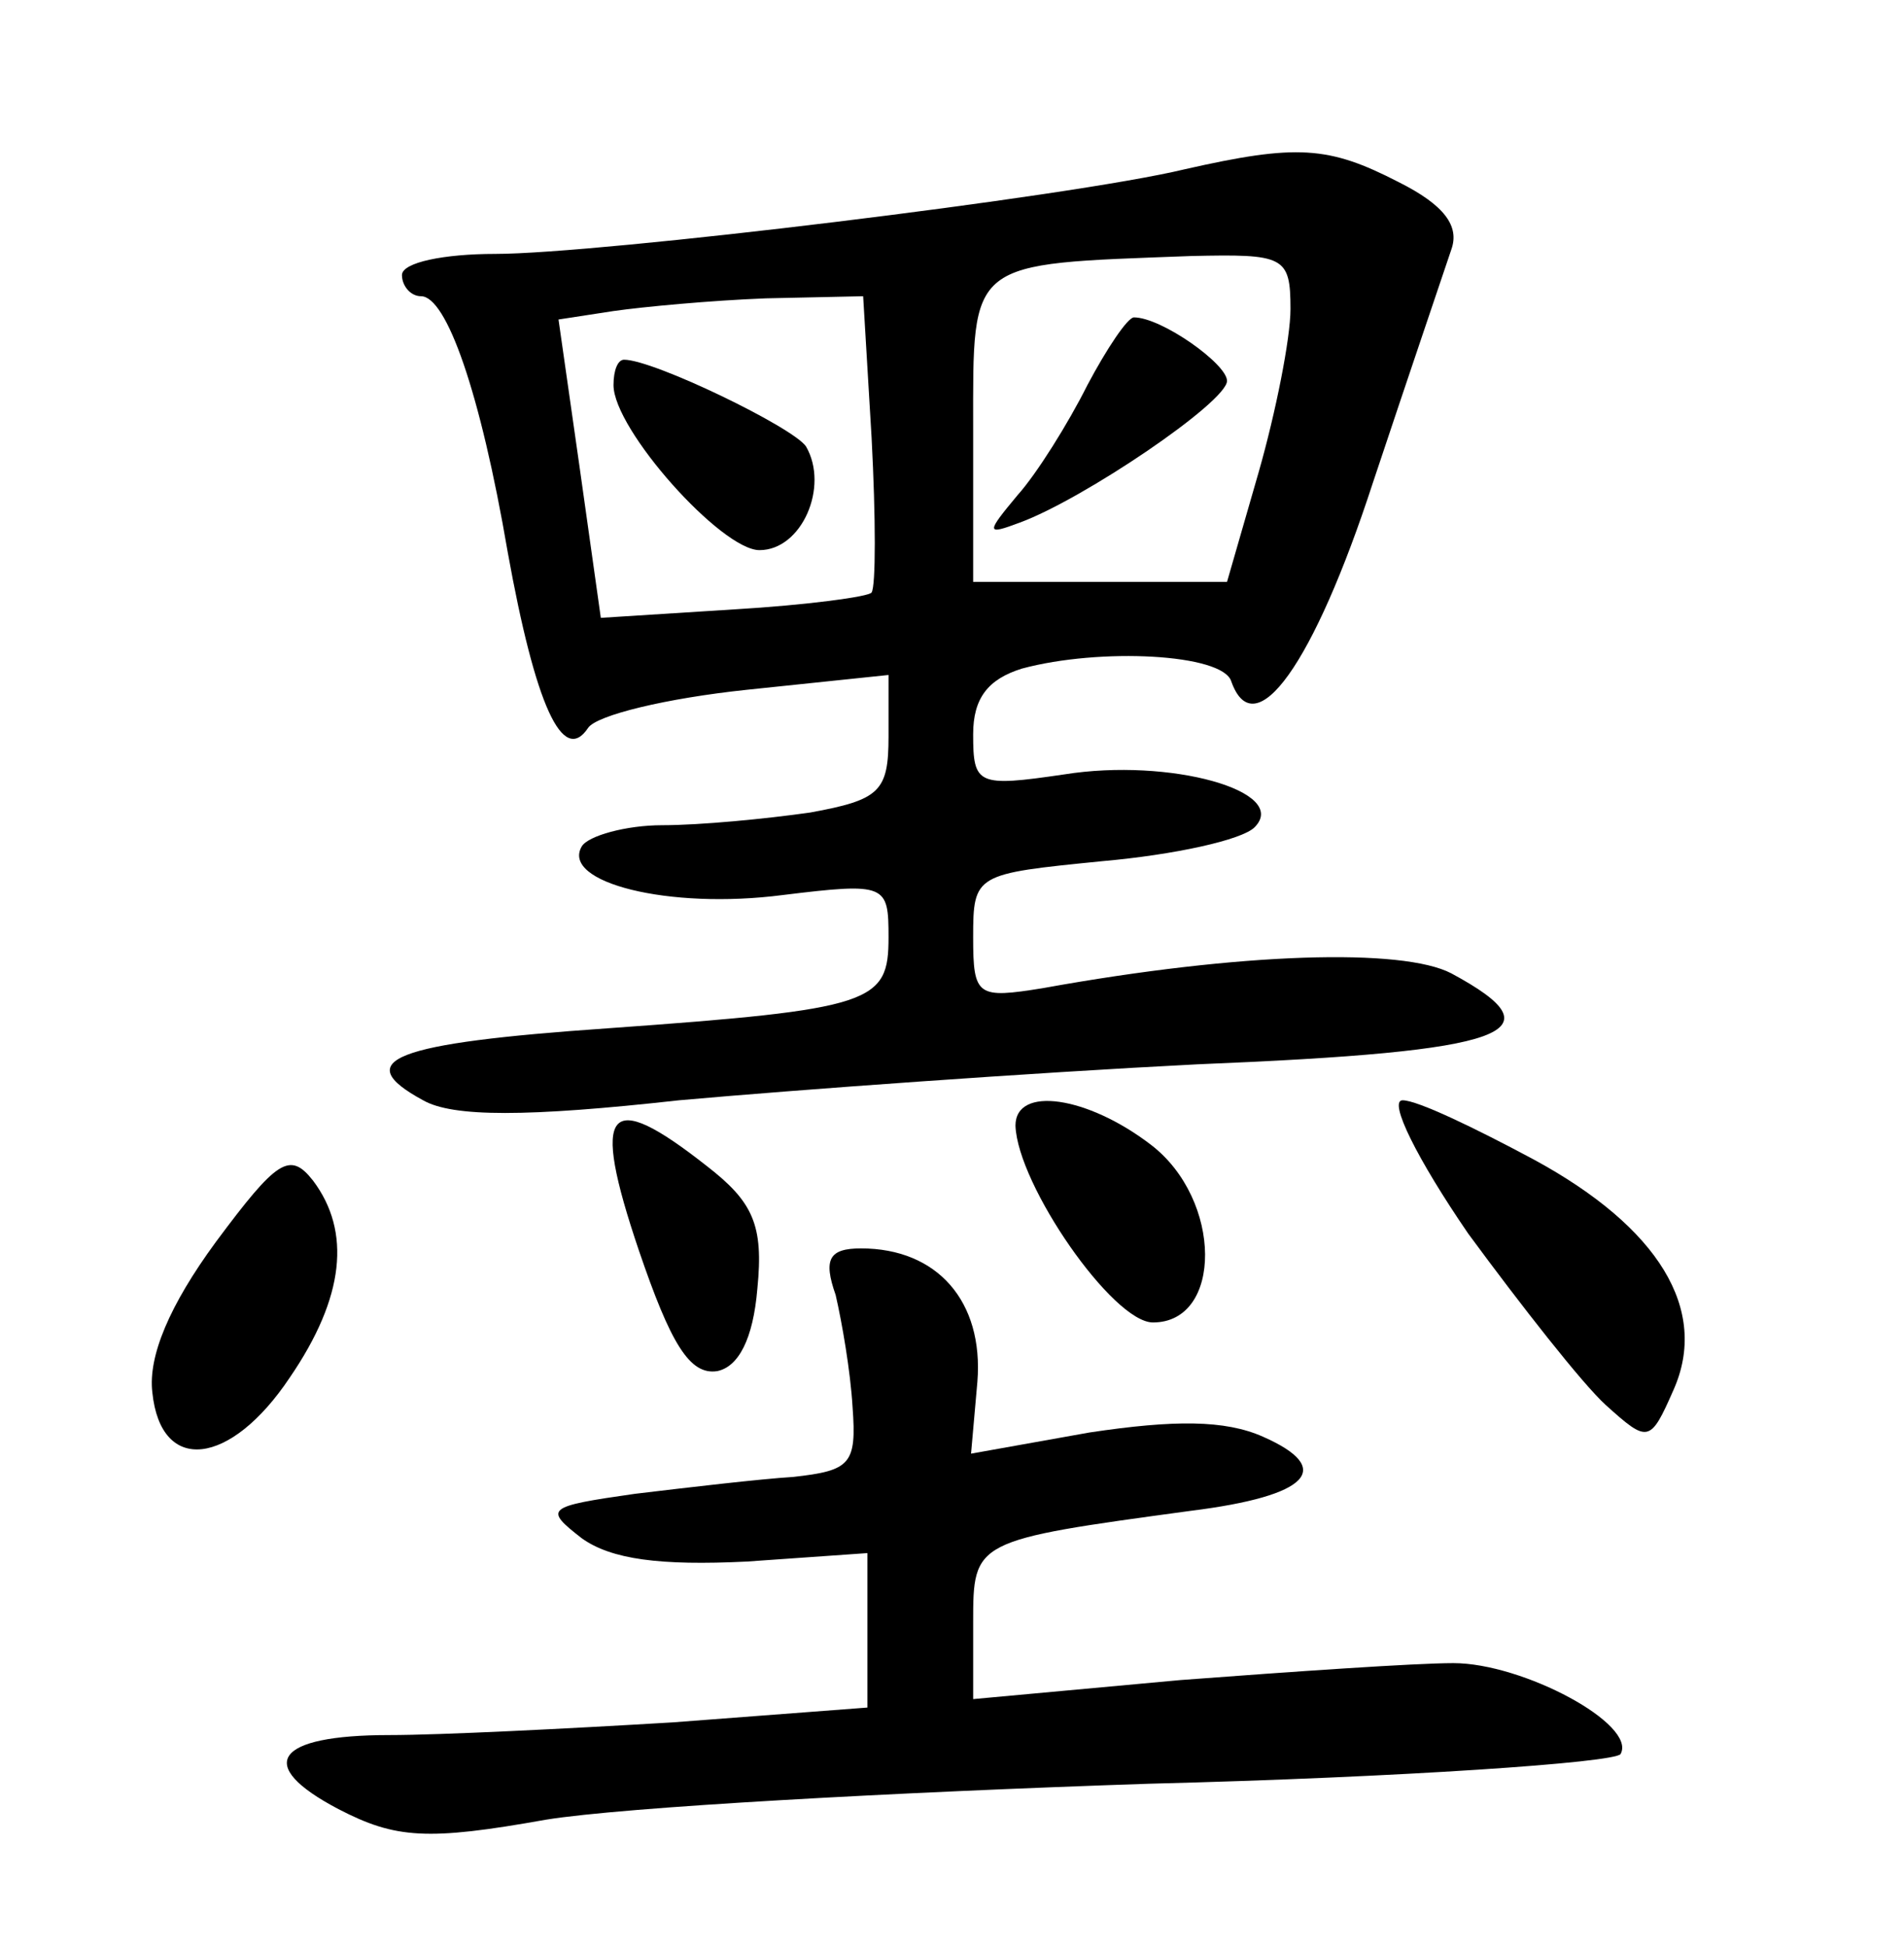 <?xml version="1.0" standalone="no"?>
<!DOCTYPE svg PUBLIC "-//W3C//DTD SVG 20010904//EN"
 "http://www.w3.org/TR/2001/REC-SVG-20010904/DTD/svg10.dtd">
<svg version="1.0" xmlns="http://www.w3.org/2000/svg"
 width="90pt" height="92pt" viewBox="0 0 90 92"
 preserveAspectRatio="xMidYMid meet">
<g transform="translate(0,92) scale(0.1,-0.1)"
fill="#000000" stroke="none">
<path d="M560 840 c-54 -13 -277 -40 -326 -40 -24 0 -44 -4 -44 -10 0 -5 4
-10 9 -10 12 0 28 -45 41 -121 13 -72 26 -101 38 -83 4 6 37 14 75 18 l67 7 0
-29 c0 -26 -4 -30 -37 -36 -21 -3 -52 -6 -70 -6 -17 0 -35 -5 -38 -10 -10 -17
41 -30 95 -23 49 6 50 5 50 -20 0 -31 -7 -34 -133 -43 -101 -7 -122 -15 -87
-34 14 -8 49 -8 121 0 56 5 166 13 245 17 148 6 172 15 120 43 -23 12 -99 10
-193 -7 -31 -5 -33 -4 -33 24 0 30 1 30 61 36 34 3 66 10 72 16 17 17 -40 33
-90 25 -41 -6 -43 -5 -43 19 0 17 7 26 23 31 37 10 95 7 99 -6 11 -31 39 8 67
94 17 51 34 101 37 110 4 11 -3 21 -25 32 -33 17 -48 18 -101 6z m50 -66 c0
-14 -7 -49 -15 -77 l-15 -52 -60 0 -60 0 0 72 c0 81 -3 78 103 82 44 1 47 0
47 -25z m-198 -61 c2 -38 2 -70 0 -73 -1 -2 -31 -6 -65 -8 l-63 -4 -10 71 -10
70 26 4 c14 2 46 5 72 6 l46 1 4 -67z"/>
<path d="M514 738 c-9 -18 -24 -42 -33 -52 -15 -18 -15 -19 1 -13 30 11 98 57
98 67 0 8 -31 30 -44 30 -3 0 -13 -15 -22 -32z"/>
<path d="M290 738 c0 -21 51 -78 69 -78 20 0 33 30 22 49 -6 9 -72 41 -86 41
-3 0 -5 -5 -5 -12z"/>
<path d="M480 388 c1 -28 46 -93 65 -93 33 0 33 58 -1 84 -30 23 -64 28 -64 9z"/>
<path d="M694 337 c25 -34 54 -71 65 -81 20 -18 21 -18 32 7 17 38 -7 77 -66
109 -28 15 -55 28 -62 28 -7 0 7 -28 31 -63z"/>
<path d="M302 329 c15 -44 24 -59 37 -57 10 2 17 15 19 39 3 30 -2 41 -24 58
-47 37 -55 28 -32 -40z"/>
<path d="M102 333 c-22 -30 -32 -54 -30 -71 4 -39 37 -35 65 7 26 38 29 69 11
93 -11 14 -17 10 -46 -29z"/>
<path d="M395 308 c3 -13 7 -36 8 -53 2 -27 -1 -30 -28 -33 -16 -1 -50 -5 -75
-8 -42 -6 -43 -7 -25 -21 14 -10 37 -13 78 -11 l57 4 0 -36 0 -37 -92 -7 c-50
-3 -110 -6 -134 -6 -54 0 -64 -14 -24 -35 27 -14 42 -15 98 -5 37 6 165 13
285 17 120 3 220 10 223 14 8 14 -46 43 -79 43 -18 0 -76 -4 -129 -8 l-98 -9
0 36 c0 39 0 39 103 53 56 7 68 20 34 35 -18 8 -42 8 -82 2 l-56 -10 3 34 c3
38 -19 63 -55 63 -15 0 -18 -5 -12 -22z"/>
</g>
</svg>
